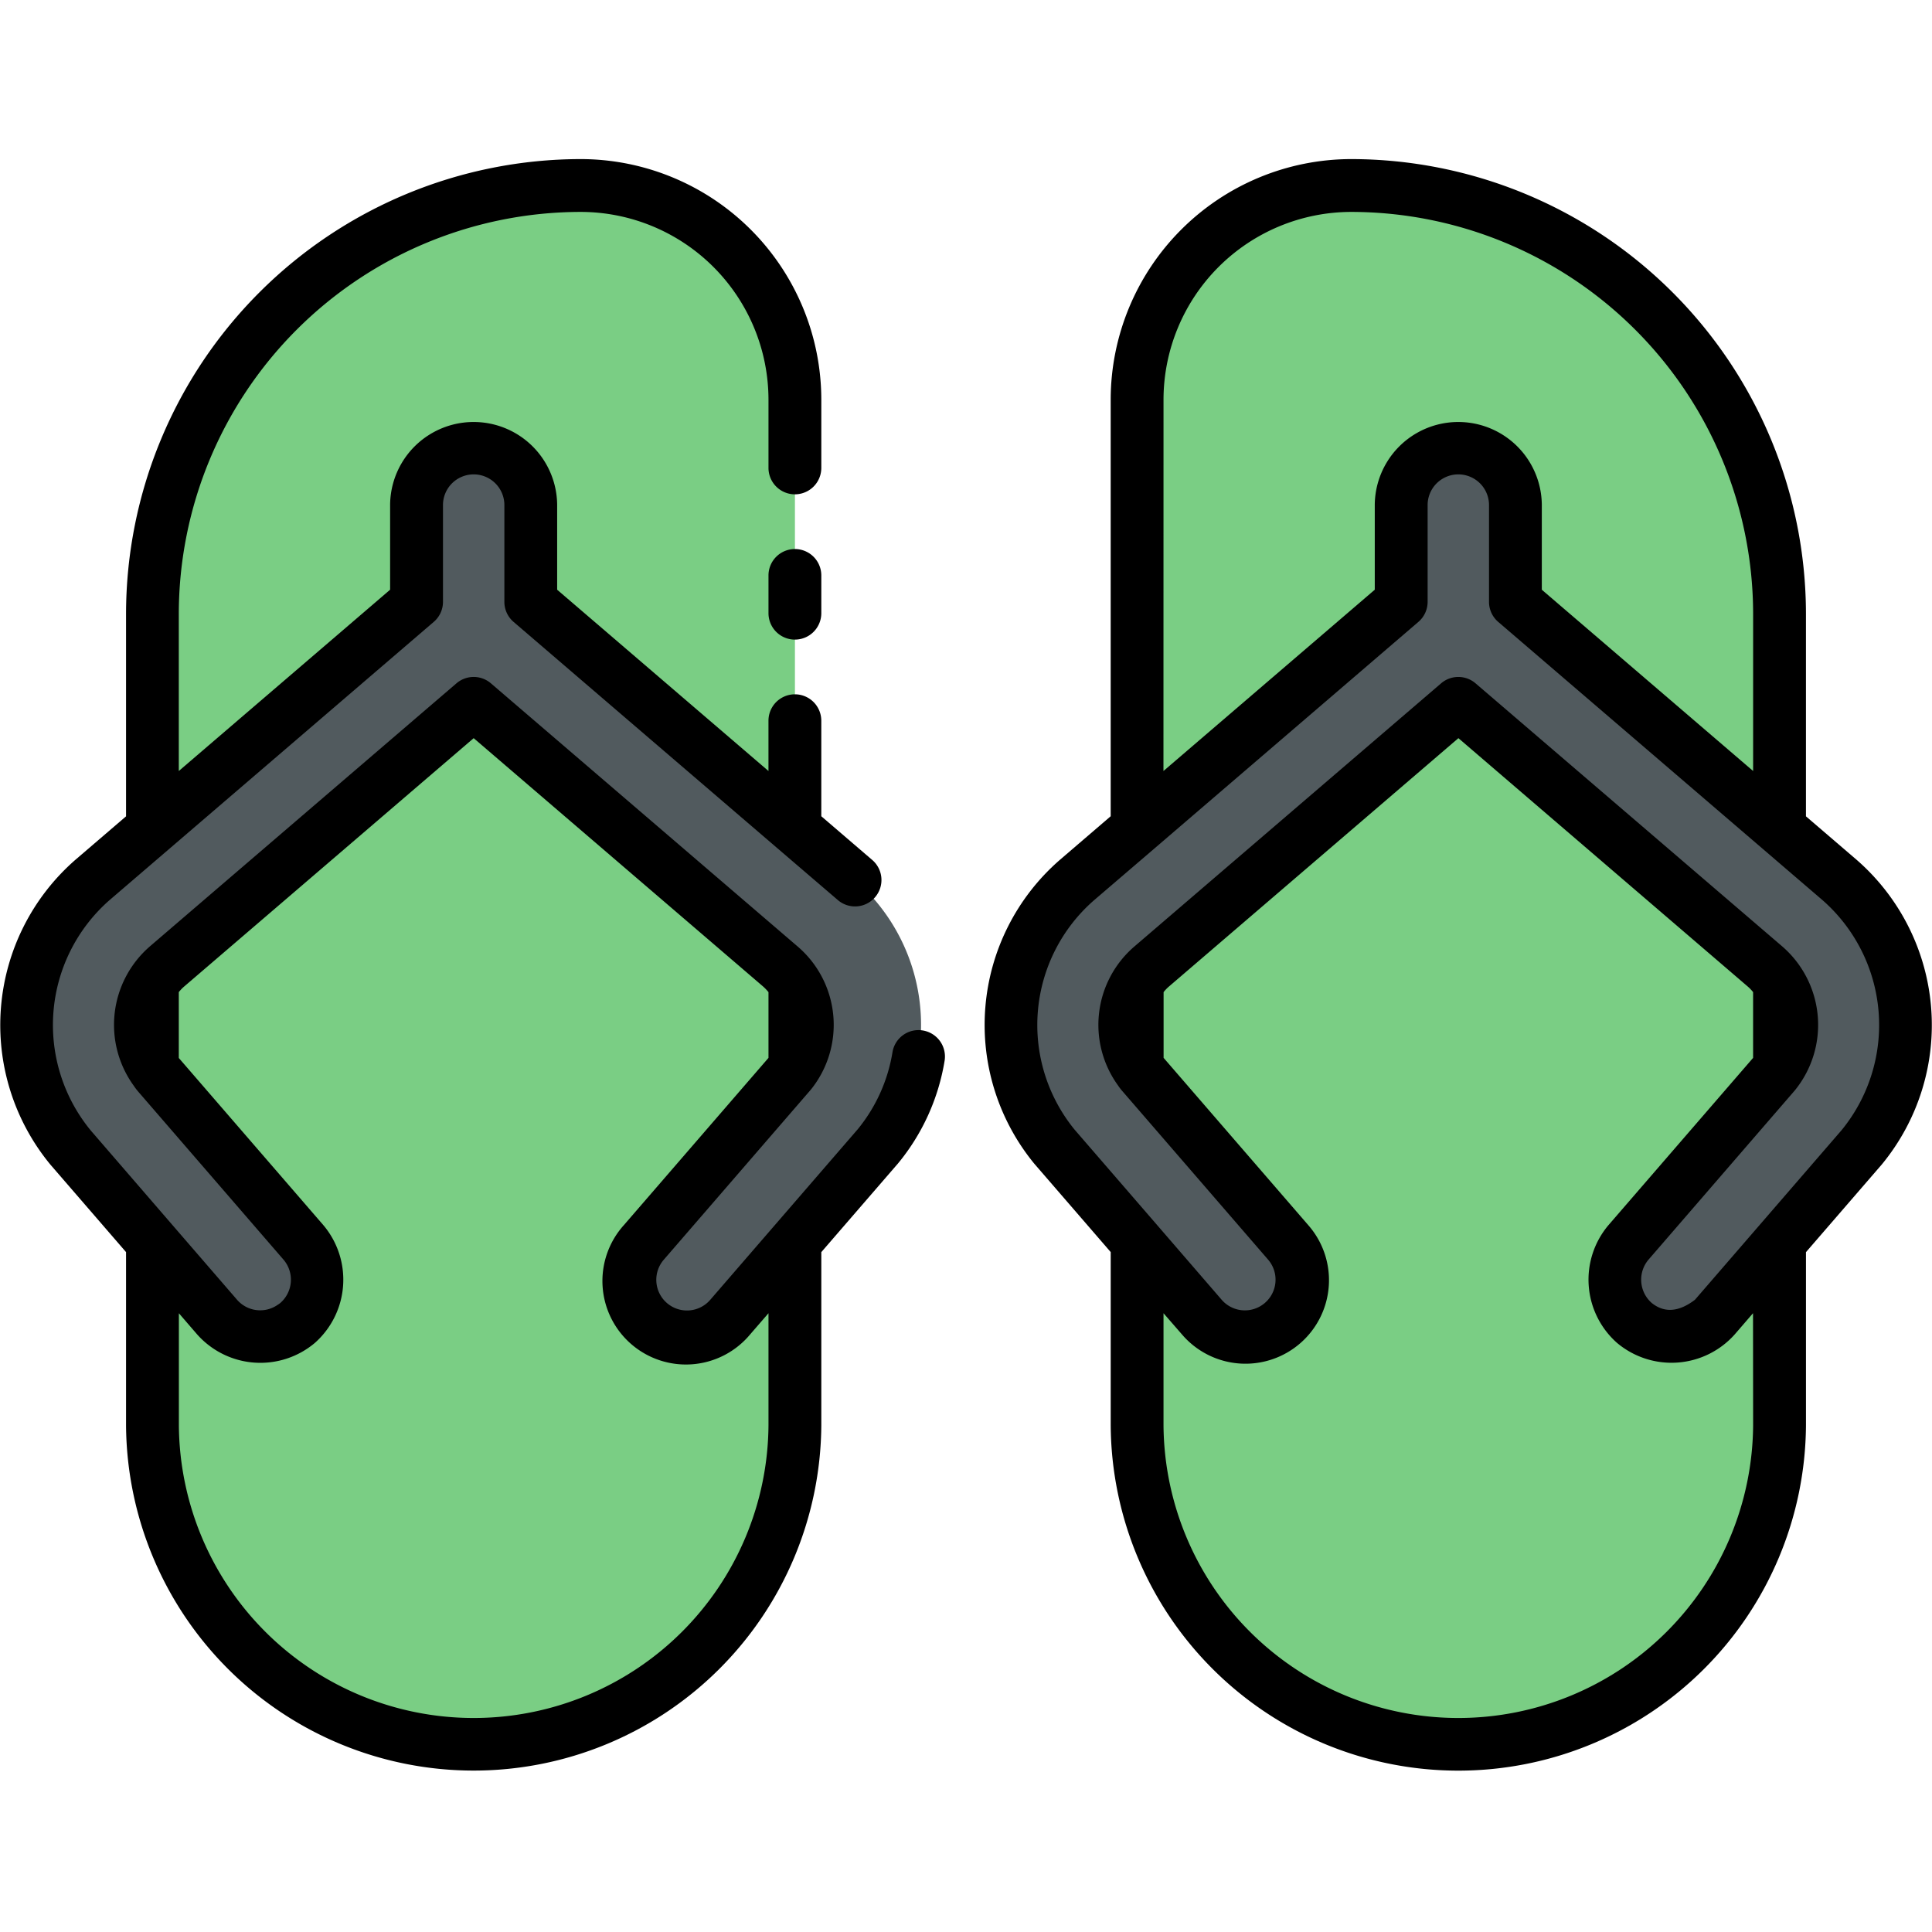 <svg id="Layer_2" data-name="Layer 2" xmlns="http://www.w3.org/2000/svg" viewBox="0 0 128 128"><title>FLIP FLOPS</title><path d="M100.4,39.875V33.418a3.784,3.784,0,0,0-3.783-3.784h0a3.784,3.784,0,0,0-3.783,3.784v6.457l-17.5,15.014V26.477A14.188,14.188,0,0,1,89.524,12.29,28.375,28.375,0,0,1,117.9,40.665V54.889Z" style="fill:#7ace84"/><path d="M79.619,87.259a3.783,3.783,0,0,0,5.723-4.949L75.628,71.077a4.532,4.532,0,0,1-.292-.44V65.181a4.992,4.992,0,0,1,.958-1.144L96.617,46.6l20.325,17.438a4.971,4.971,0,0,1,.957,1.145v5.439a4.759,4.759,0,0,1-.348.52L107.893,82.31a3.783,3.783,0,1,0,5.723,4.949l4.283-4.952V94.429A21.281,21.281,0,0,1,96.617,115.71h0A21.281,21.281,0,0,1,75.336,94.429V82.306Z" style="fill:#7ace84"/><path d="M71.366,58.294,92.834,39.875V33.418a3.784,3.784,0,0,1,3.784-3.784h0a3.784,3.784,0,0,1,3.783,3.784v6.457L121.869,58.3a12.738,12.738,0,0,1,1.461,17.731l-9.714,11.233a3.782,3.782,0,0,1-5.336.387h0a3.783,3.783,0,0,1-.387-5.336l9.658-11.168a5.116,5.116,0,0,0-.609-7.1L96.617,46.6,76.294,64.037a5.1,5.1,0,0,0-.666,7.04L85.342,82.31a3.783,3.783,0,0,1-.387,5.336h0a3.782,3.782,0,0,1-5.336-.387l-9.769-11.3A12.723,12.723,0,0,1,71.366,58.294Z" style="fill:#515a5e"/><path d="M27.6,39.875V33.418a3.784,3.784,0,0,1,3.783-3.784h0a3.784,3.784,0,0,1,3.783,3.784v6.457l17.5,15.014V26.477A14.188,14.188,0,0,0,38.476,12.29,28.375,28.375,0,0,0,10.1,40.665V54.889Z" style="fill:#7ace84"/><path d="M48.381,87.259a3.783,3.783,0,0,1-5.723-4.949l9.714-11.233a4.532,4.532,0,0,0,.292-.44V65.181a4.992,4.992,0,0,0-.958-1.144L31.383,46.6,11.058,64.038a4.971,4.971,0,0,0-.957,1.145v5.439a4.759,4.759,0,0,0,.348.52L20.107,82.31a3.783,3.783,0,0,1-5.723,4.949L10.1,82.307V94.429A21.281,21.281,0,0,0,31.383,115.71h0A21.281,21.281,0,0,0,52.664,94.429V82.306Z" style="fill:#7ace84"/><path d="M56.634,58.294,35.166,39.875V33.418a3.784,3.784,0,0,0-3.784-3.784h0A3.784,3.784,0,0,0,27.6,33.418v6.457L6.131,58.3A12.738,12.738,0,0,0,4.67,76.026l9.714,11.233a3.782,3.782,0,0,0,5.336.387h0a3.783,3.783,0,0,0,.387-5.336L10.449,71.142a5.116,5.116,0,0,1,.609-7.1L31.383,46.6,51.706,64.037a5.1,5.1,0,0,1,.666,7.04L42.658,82.31a3.783,3.783,0,0,0,.387,5.336h0a3.782,3.782,0,0,0,5.336-.387l9.769-11.3A12.723,12.723,0,0,0,56.634,58.294Z" style="fill:#515a5e"/><path d="M61.139,68.271a1.746,1.746,0,0,0-2.01,1.443,10.787,10.787,0,0,1-2.3,5.1L51.341,81.16h0l-4.283,4.953a2.033,2.033,0,1,1-3.076-2.659l9.74-11.264a6.836,6.836,0,0,0-.875-9.482L32.522,45.271a1.751,1.751,0,0,0-2.279,0L9.918,62.71l-.007.007a6.875,6.875,0,0,0-1.047,9.219,4.337,4.337,0,0,0,.261.35l9.658,11.169a2.044,2.044,0,0,1-.208,2.867,1.663,1.663,0,0,1-.177.125,2.029,2.029,0,0,1-2.69-.332l-4.283-4.953h0l-5.4-6.25A11,11,0,0,1,7.271,59.623l3.969-3.406h0L28.739,41.2a1.75,1.75,0,0,0,.61-1.328V33.418a2.034,2.034,0,0,1,4.067,0v6.457a1.75,1.75,0,0,0,.61,1.328l17.5,15.014h0l3.967,3.4a1.75,1.75,0,1,0,2.279-2.656l-3.359-2.883V47.75a1.75,1.75,0,0,0-3.5,0v3.331l-14-12.011V33.418a5.534,5.534,0,0,0-11.067,0V39.07l-14,12.011V40.665A26.655,26.655,0,0,1,38.477,14.04,12.452,12.452,0,0,1,50.914,26.478V31a1.75,1.75,0,0,0,3.5,0V26.478A15.955,15.955,0,0,0,38.477,10.54,30.159,30.159,0,0,0,8.351,40.665V54.084l-3.36,2.883a14.53,14.53,0,0,0-1.645,20.2l5.005,5.788v11.47a23.032,23.032,0,0,0,46.063,0V82.957L59.5,77.076a14.322,14.322,0,0,0,3.083-6.8A1.749,1.749,0,0,0,61.139,68.271ZM50.914,87.005v7.424a19.532,19.532,0,0,1-39.063,0V87.006l1.209,1.4a5.6,5.6,0,0,0,7.8.566,5.6,5.6,0,0,0,.566-7.8l-9.58-11.078V65.731a2.649,2.649,0,0,1,.347-.365L31.382,48.905l19.184,16.46a3.332,3.332,0,0,1,.348.366v4.356l-9.58,11.079A5.533,5.533,0,1,0,49.705,88.4Z"/><path d="M52.664,36.375a1.75,1.75,0,0,0-1.75,1.75v2.5a1.75,1.75,0,0,0,3.5,0v-2.5A1.75,1.75,0,0,0,52.664,36.375Z"/><path d="M123.009,56.967l-3.36-2.883V40.665A30.159,30.159,0,0,0,89.523,10.54,15.955,15.955,0,0,0,73.586,26.478v27.6l-3.359,2.883a14.49,14.49,0,0,0-1.7,20.14l5.06,5.852V94.429a23.032,23.032,0,0,0,46.063,0V82.959l5.03-5.817A14.523,14.523,0,0,0,123.009,56.967ZM77.086,26.478A12.452,12.452,0,0,1,89.523,14.04a26.655,26.655,0,0,1,26.626,26.625V51.081l-14-12.011V33.418a5.534,5.534,0,0,0-11.067,0V39.07l-14,12.011Zm39.063,67.951a19.532,19.532,0,0,1-39.063,0V87.005L78.3,88.4a5.533,5.533,0,1,0,8.371-7.237l-9.58-11.078V65.731a2.667,2.667,0,0,1,.348-.366l19.184-16.46L115.8,65.366a2.649,2.649,0,0,1,.347.365v4.357l-9.58,11.078a5.592,5.592,0,0,0,.566,7.805,5.607,5.607,0,0,0,7.8-.567l1.209-1.4Zm5.857-19.547-5.429,6.279h0l-4.283,4.953q-1.608,1.221-2.867.208a2.053,2.053,0,0,1-.208-2.868l9.683-11.2a6.874,6.874,0,0,0-.818-9.547L97.757,45.271a1.747,1.747,0,0,0-1.139-.421h0a1.747,1.747,0,0,0-1.139.421L75.154,62.709a6.843,6.843,0,0,0-1.085,9.2,3.646,3.646,0,0,0,.236.317l9.714,11.233a2.033,2.033,0,0,1-3.076,2.659L76.66,81.161l0,0L71.2,74.848a10.965,10.965,0,0,1,1.307-15.226l3.967-3.4,0,0L93.974,41.2a1.75,1.75,0,0,0,.61-1.328V33.418a2.034,2.034,0,0,1,4.067,0v6.457a1.75,1.75,0,0,0,.61,1.328l17.5,15.014h0l3.969,3.406A11,11,0,0,1,122.006,74.882Z"/></svg>